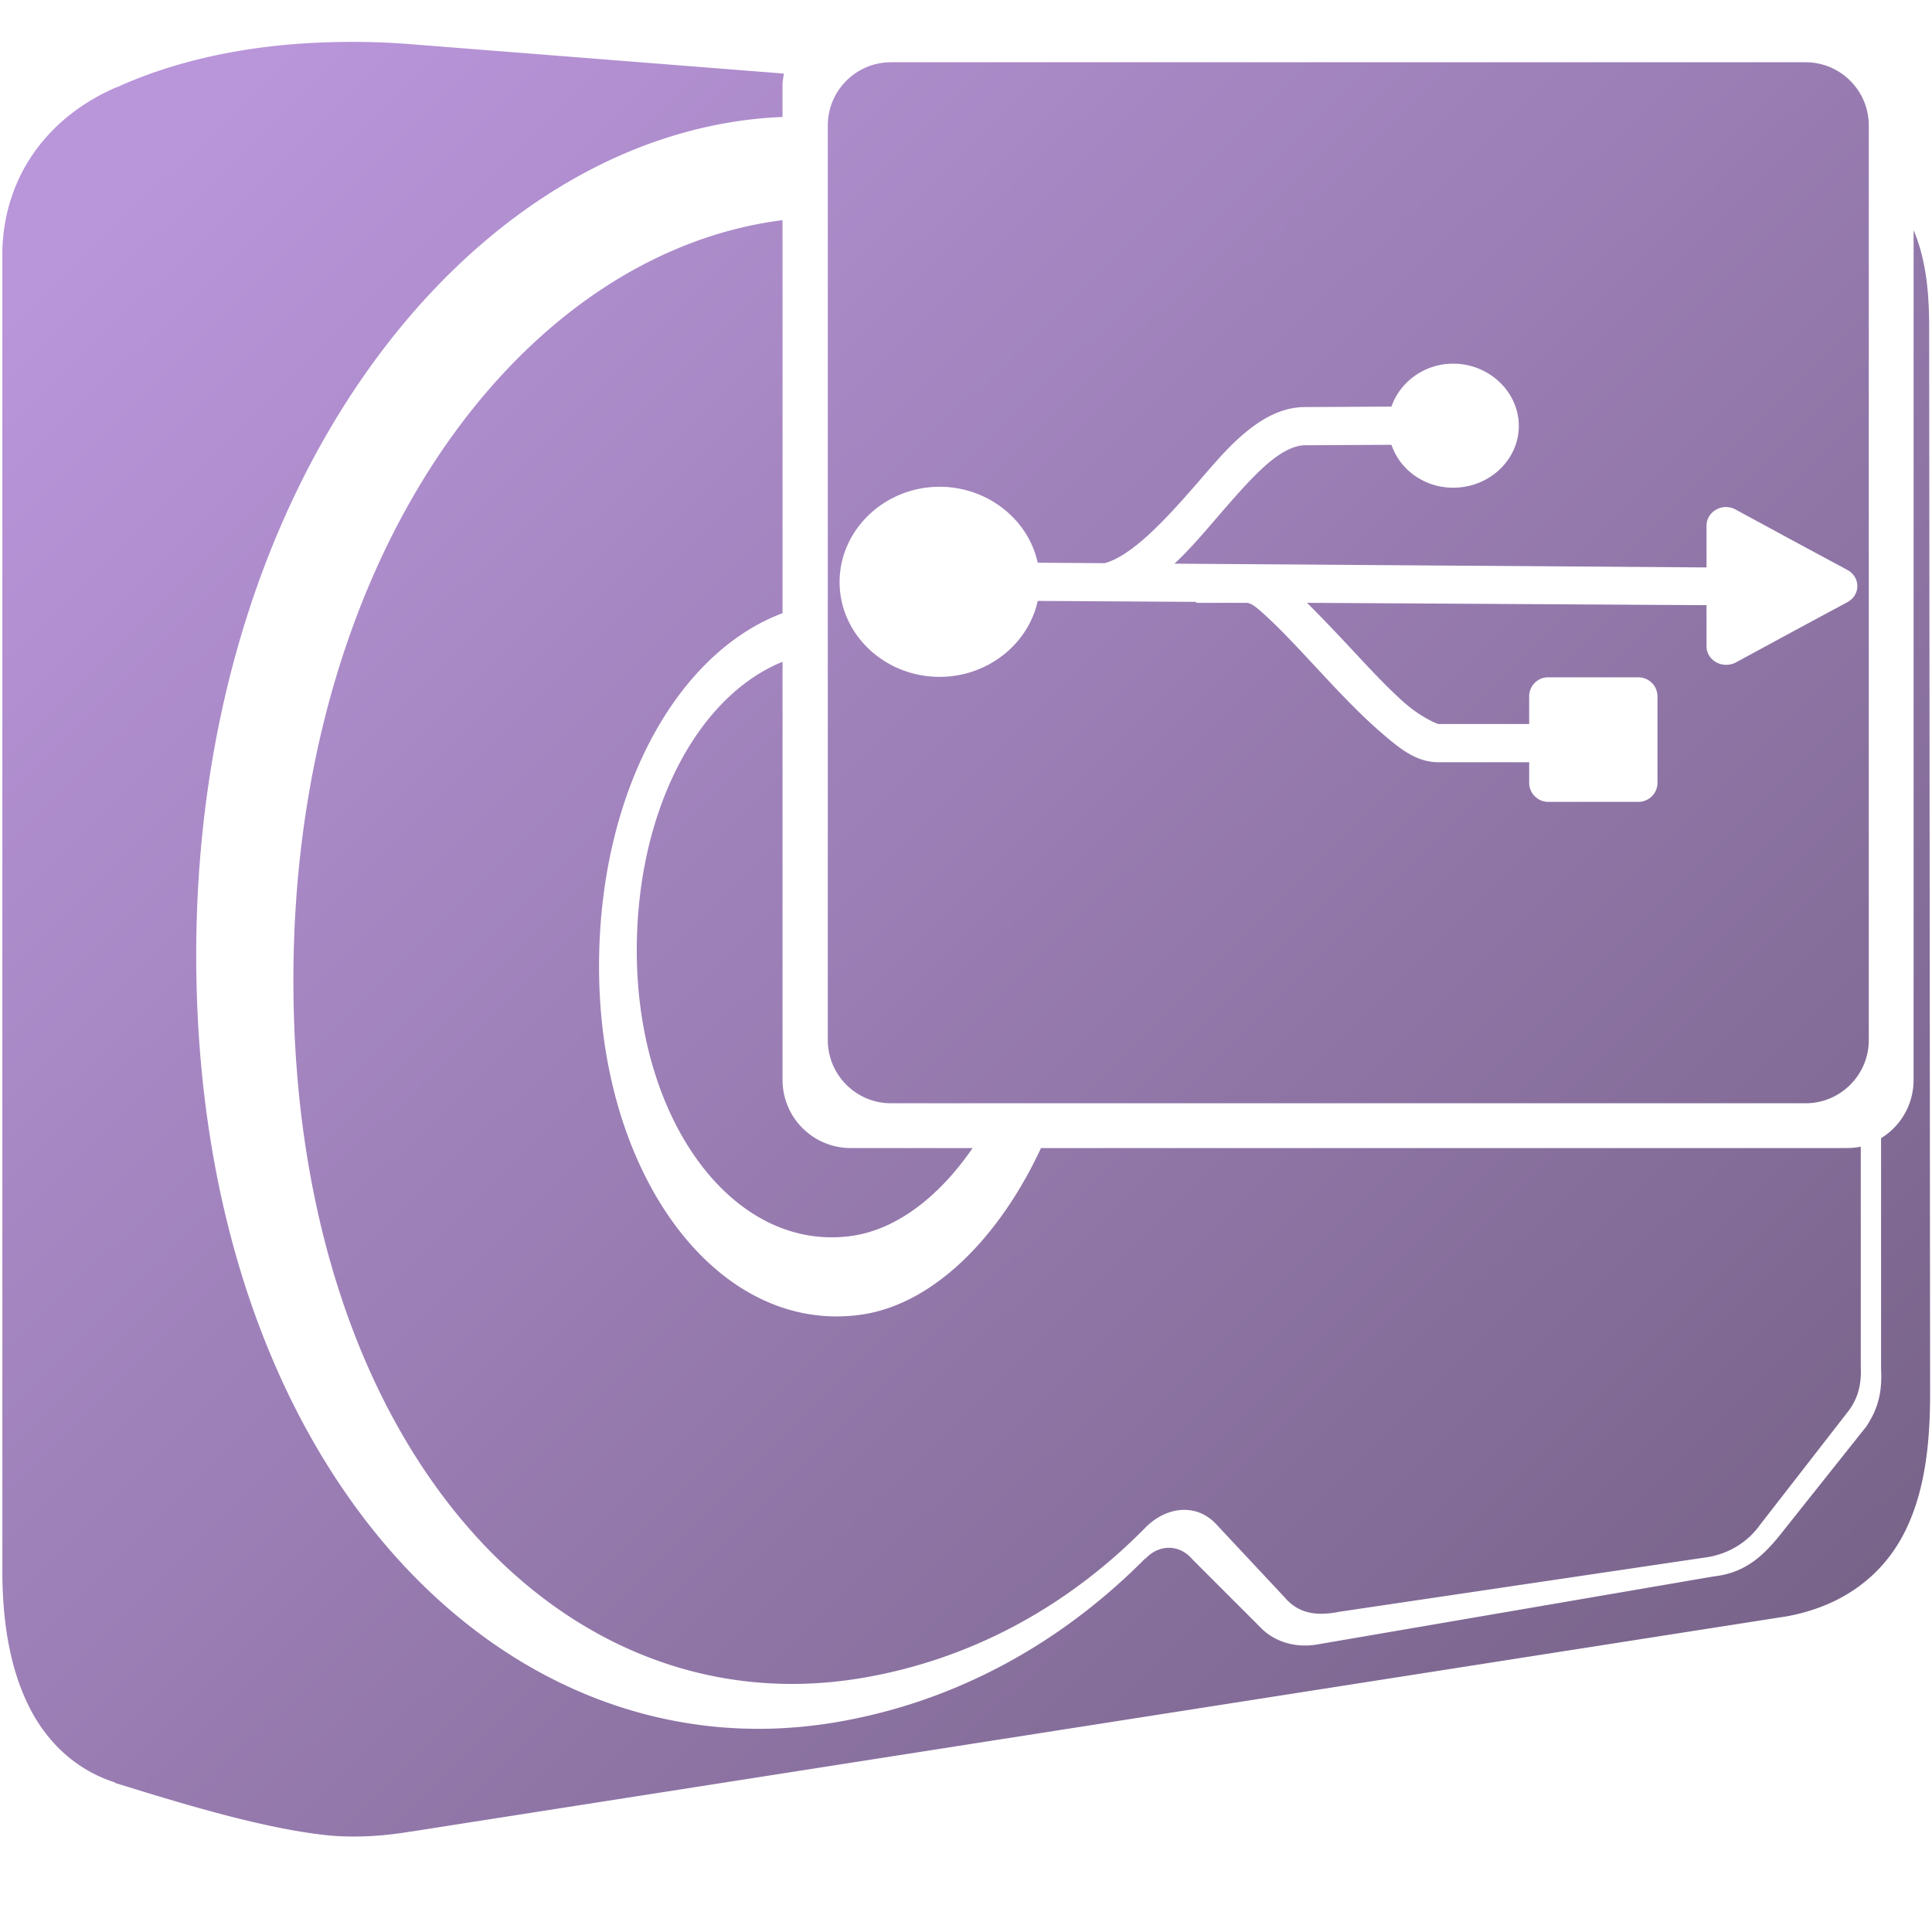 <?xml version="1.0" encoding="UTF-8" standalone="no"?>
<!-- Created with Inkscape (http://www.inkscape.org/) -->

<svg
   xmlns:dc="http://purl.org/dc/elements/1.1/"
   xmlns:cc="http://creativecommons.org/ns#"
   xmlns:rdf="http://www.w3.org/1999/02/22-rdf-syntax-ns#"
   xmlns:svg="http://www.w3.org/2000/svg"
   xmlns="http://www.w3.org/2000/svg"
   xmlns:xlink="http://www.w3.org/1999/xlink"
   xmlns:sodipodi="http://sodipodi.sourceforge.net/DTD/sodipodi-0.dtd"
   xmlns:inkscape="http://www.inkscape.org/namespaces/inkscape"
   width="128"
   height="128"
   id="svg2"
   sodipodi:version="0.32"
   inkscape:version="0.48.3.1 r9886"
   version="1.0"
   sodipodi:docname="drive-removable-media-symbolic.svg"
   inkscape:output_extension="org.inkscape.output.svg.inkscape">
  <defs
     id="defs4">
    <linearGradient
       id="linearGradient8702">
      <stop
         id="stop8704"
         offset="0"
         style="stop-color:#b995da;stop-opacity:1;" />
      <stop
         id="stop8706"
         offset="1"
         style="stop-color:#766287;stop-opacity:1;" />
    </linearGradient>
    <linearGradient
       inkscape:collect="always"
       xlink:href="#linearGradient8702"
       id="linearGradient4743"
       x1="12.146"
       y1="9.069"
       x2="118.683"
       y2="116.58"
       gradientUnits="userSpaceOnUse" />
  </defs>
  <sodipodi:namedview
     id="base"
     pagecolor="#ffffff"
     bordercolor="#666666"
     borderopacity="1.0"
     inkscape:pageopacity="0.0"
     inkscape:pageshadow="2"
     inkscape:zoom="2.5020702"
     inkscape:cx="83.468236"
     inkscape:cy="85.608921"
     inkscape:document-units="px"
     inkscape:current-layer="layer1"
     showgrid="false"
     inkscape:showpageshadow="false"
     inkscape:window-width="1024"
     inkscape:window-height="713"
     inkscape:window-x="0"
     inkscape:window-y="0"
     showguides="true"
     inkscape:guide-bbox="true"
     inkscape:window-maximized="0" />
  <g
     inkscape:label="Capa 1"
     inkscape:groupmode="layer"
     id="layer1">
    <path
       style="fill:url(#linearGradient4743);fill-rule:evenodd;stroke:none;stroke-width:0.5;stroke-linecap:round;stroke-linejoin:round;stroke-miterlimit:4;stroke-dasharray:none;stroke-opacity:1;display:inline"
       d="M 24.125 2.781 C 23.204 2.767 22.294 2.78 21.406 2.812 C 16.093 3.007 11.457 4.087 7.75 5.781 C 7.741 5.785 7.727 5.777 7.719 5.781 C 3.391 7.638 0.297 11.442 0.156 16.594 A 1.338 1.338 0 0 0 0.156 16.625 L 0.156 103.875 C 0.137 107.376 0.649 110.426 1.844 112.906 C 3.039 115.387 5.007 117.259 7.625 118.094 A 1.338 1.338 0 0 0 7.625 118.125 C 12.364 119.595 17.793 121.24 22.031 121.625 A 1.338 1.338 0 0 0 22.062 121.625 C 23.626 121.741 25.348 121.66 27.219 121.344 L 27.25 121.344 L 118.125 107.125 A 1.338 1.338 0 0 0 118.156 107.125 C 122.042 106.476 124.661 104.41 126.094 101.688 C 127.527 98.965 127.875 95.675 127.875 92.312 L 127.812 21.719 C 127.81 19.588 127.653 17.311 126.781 15.25 L 126.781 71.531 C 126.781 73.176 125.929 74.612 124.625 75.406 L 124.625 90.688 C 124.709 92.272 124.416 93.336 123.656 94.5 L 117.938 101.688 C 116.781 103.129 115.577 104.214 113.562 104.438 L 87.156 108.969 C 85.578 109.199 84.322 108.626 83.594 107.906 L 79 103.312 C 78.116 102.27 76.752 102.321 75.875 103.281 L 75.875 103.25 C 70.097 109.08 63.011 112.843 55.25 114.125 C 33.112 117.781 13 96.916 13 63.281 C 13 31.389 31.642 8.569 51.844 7.75 L 51.844 5.656 C 51.844 5.385 51.892 5.133 51.938 4.875 L 26.938 2.906 C 25.978 2.837 25.046 2.795 24.125 2.781 z M 59.031 4.125 C 56.72 4.125 54.844 6.001 54.844 8.312 L 54.844 68.906 C 54.844 71.217 56.72 73.094 59.031 73.094 L 119.625 73.094 C 121.936 73.094 123.812 71.217 123.812 68.906 L 123.812 8.312 C 123.812 6.001 121.936 4.125 119.625 4.125 L 59.031 4.125 z M 51.781 14.594 C 34.37 16.841 19.438 37.044 19.438 64.938 C 19.438 95.541 36.857 114.514 57 111.188 C 64.119 110.012 70.626 106.566 75.906 101.188 C 77.283 99.806 79.281 99.568 80.594 101 L 85.094 105.812 C 86.073 106.969 87.323 107.064 88.75 106.781 L 113.188 103.156 C 114.713 102.883 115.88 102.054 116.625 101 L 122.5 93.438 C 123.047 92.679 123.343 91.814 123.281 90.531 L 123.281 75.969 C 122.955 76.043 122.599 76.062 122.25 76.062 L 68.969 76.062 C 66.222 81.97 61.855 86.398 57.094 87.094 C 47.605 88.479 39.688 77.966 39.688 64.031 C 39.688 52.564 44.781 43.281 51.844 40.625 L 51.844 14.594 C 51.823 14.596 51.802 14.591 51.781 14.594 z M 96.281 24.094 C 98.658 24.094 100.625 25.96 100.625 28.219 C 100.625 30.477 98.658 32.312 96.281 32.312 C 94.362 32.312 92.748 31.123 92.188 29.469 L 86.469 29.5 C 85.826 29.5 85.028 29.847 84.094 30.625 C 83.159 31.403 82.146 32.54 81.094 33.75 C 80.05 34.95 78.995 36.243 77.812 37.344 L 113.062 37.594 L 113.062 34.844 A 1.304 1.228 0 0 1 114.281 33.594 A 1.304 1.228 0 0 1 115.031 33.781 L 118.719 35.781 L 122.375 37.75 A 1.304 1.228 0 0 1 122.375 39.906 L 118.719 41.875 L 115.031 43.875 A 1.304 1.228 0 0 1 113.062 42.844 L 113.062 40.094 L 86.594 39.938 C 87.547 40.887 88.555 41.949 89.594 43.062 C 90.821 44.379 92.049 45.697 93.125 46.625 C 94.201 47.553 95.23 47.969 95.312 47.969 L 101.312 47.969 L 101.312 46.125 A 1.265 1.265 0 0 1 102.469 44.875 A 1.265 1.265 0 0 1 102.594 44.875 L 108.594 44.875 A 1.265 1.265 0 0 1 109.812 46.125 L 109.812 51.844 A 1.265 1.265 0 0 1 108.594 53.125 L 102.594 53.125 A 1.265 1.265 0 0 1 101.312 51.844 L 101.312 50.5 L 95.312 50.5 C 93.816 50.5 92.726 49.588 91.5 48.531 C 90.274 47.474 88.99 46.143 87.75 44.812 C 86.51 43.482 85.299 42.161 84.312 41.219 C 83.819 40.748 83.388 40.35 83.062 40.125 C 82.819 39.956 82.619 39.943 82.625 39.938 L 79.25 39.938 L 79.25 39.875 L 68.75 39.812 C 68.13 42.673 65.438 44.844 62.25 44.844 C 58.607 44.844 55.625 42.025 55.625 38.562 C 55.625 35.1 58.607 32.25 62.25 32.25 C 65.438 32.25 68.13 34.42 68.75 37.281 L 73.188 37.312 C 74.967 36.826 77.116 34.542 79.219 32.125 C 80.28 30.905 81.308 29.654 82.469 28.688 C 83.629 27.721 84.942 26.969 86.469 26.969 L 92.188 26.938 C 92.757 25.297 94.372 24.094 96.281 24.094 z M 51.844 43.844 C 46.202 46.137 42.188 53.716 42.188 62.969 C 42.188 74.393 48.69 83.011 56.469 81.875 C 59.455 81.439 62.26 79.232 64.438 76.062 L 56.375 76.062 C 53.863 76.062 51.844 74.043 51.844 71.531 L 51.844 43.844 z "
       id="path8898" />
  </g>
</svg>
